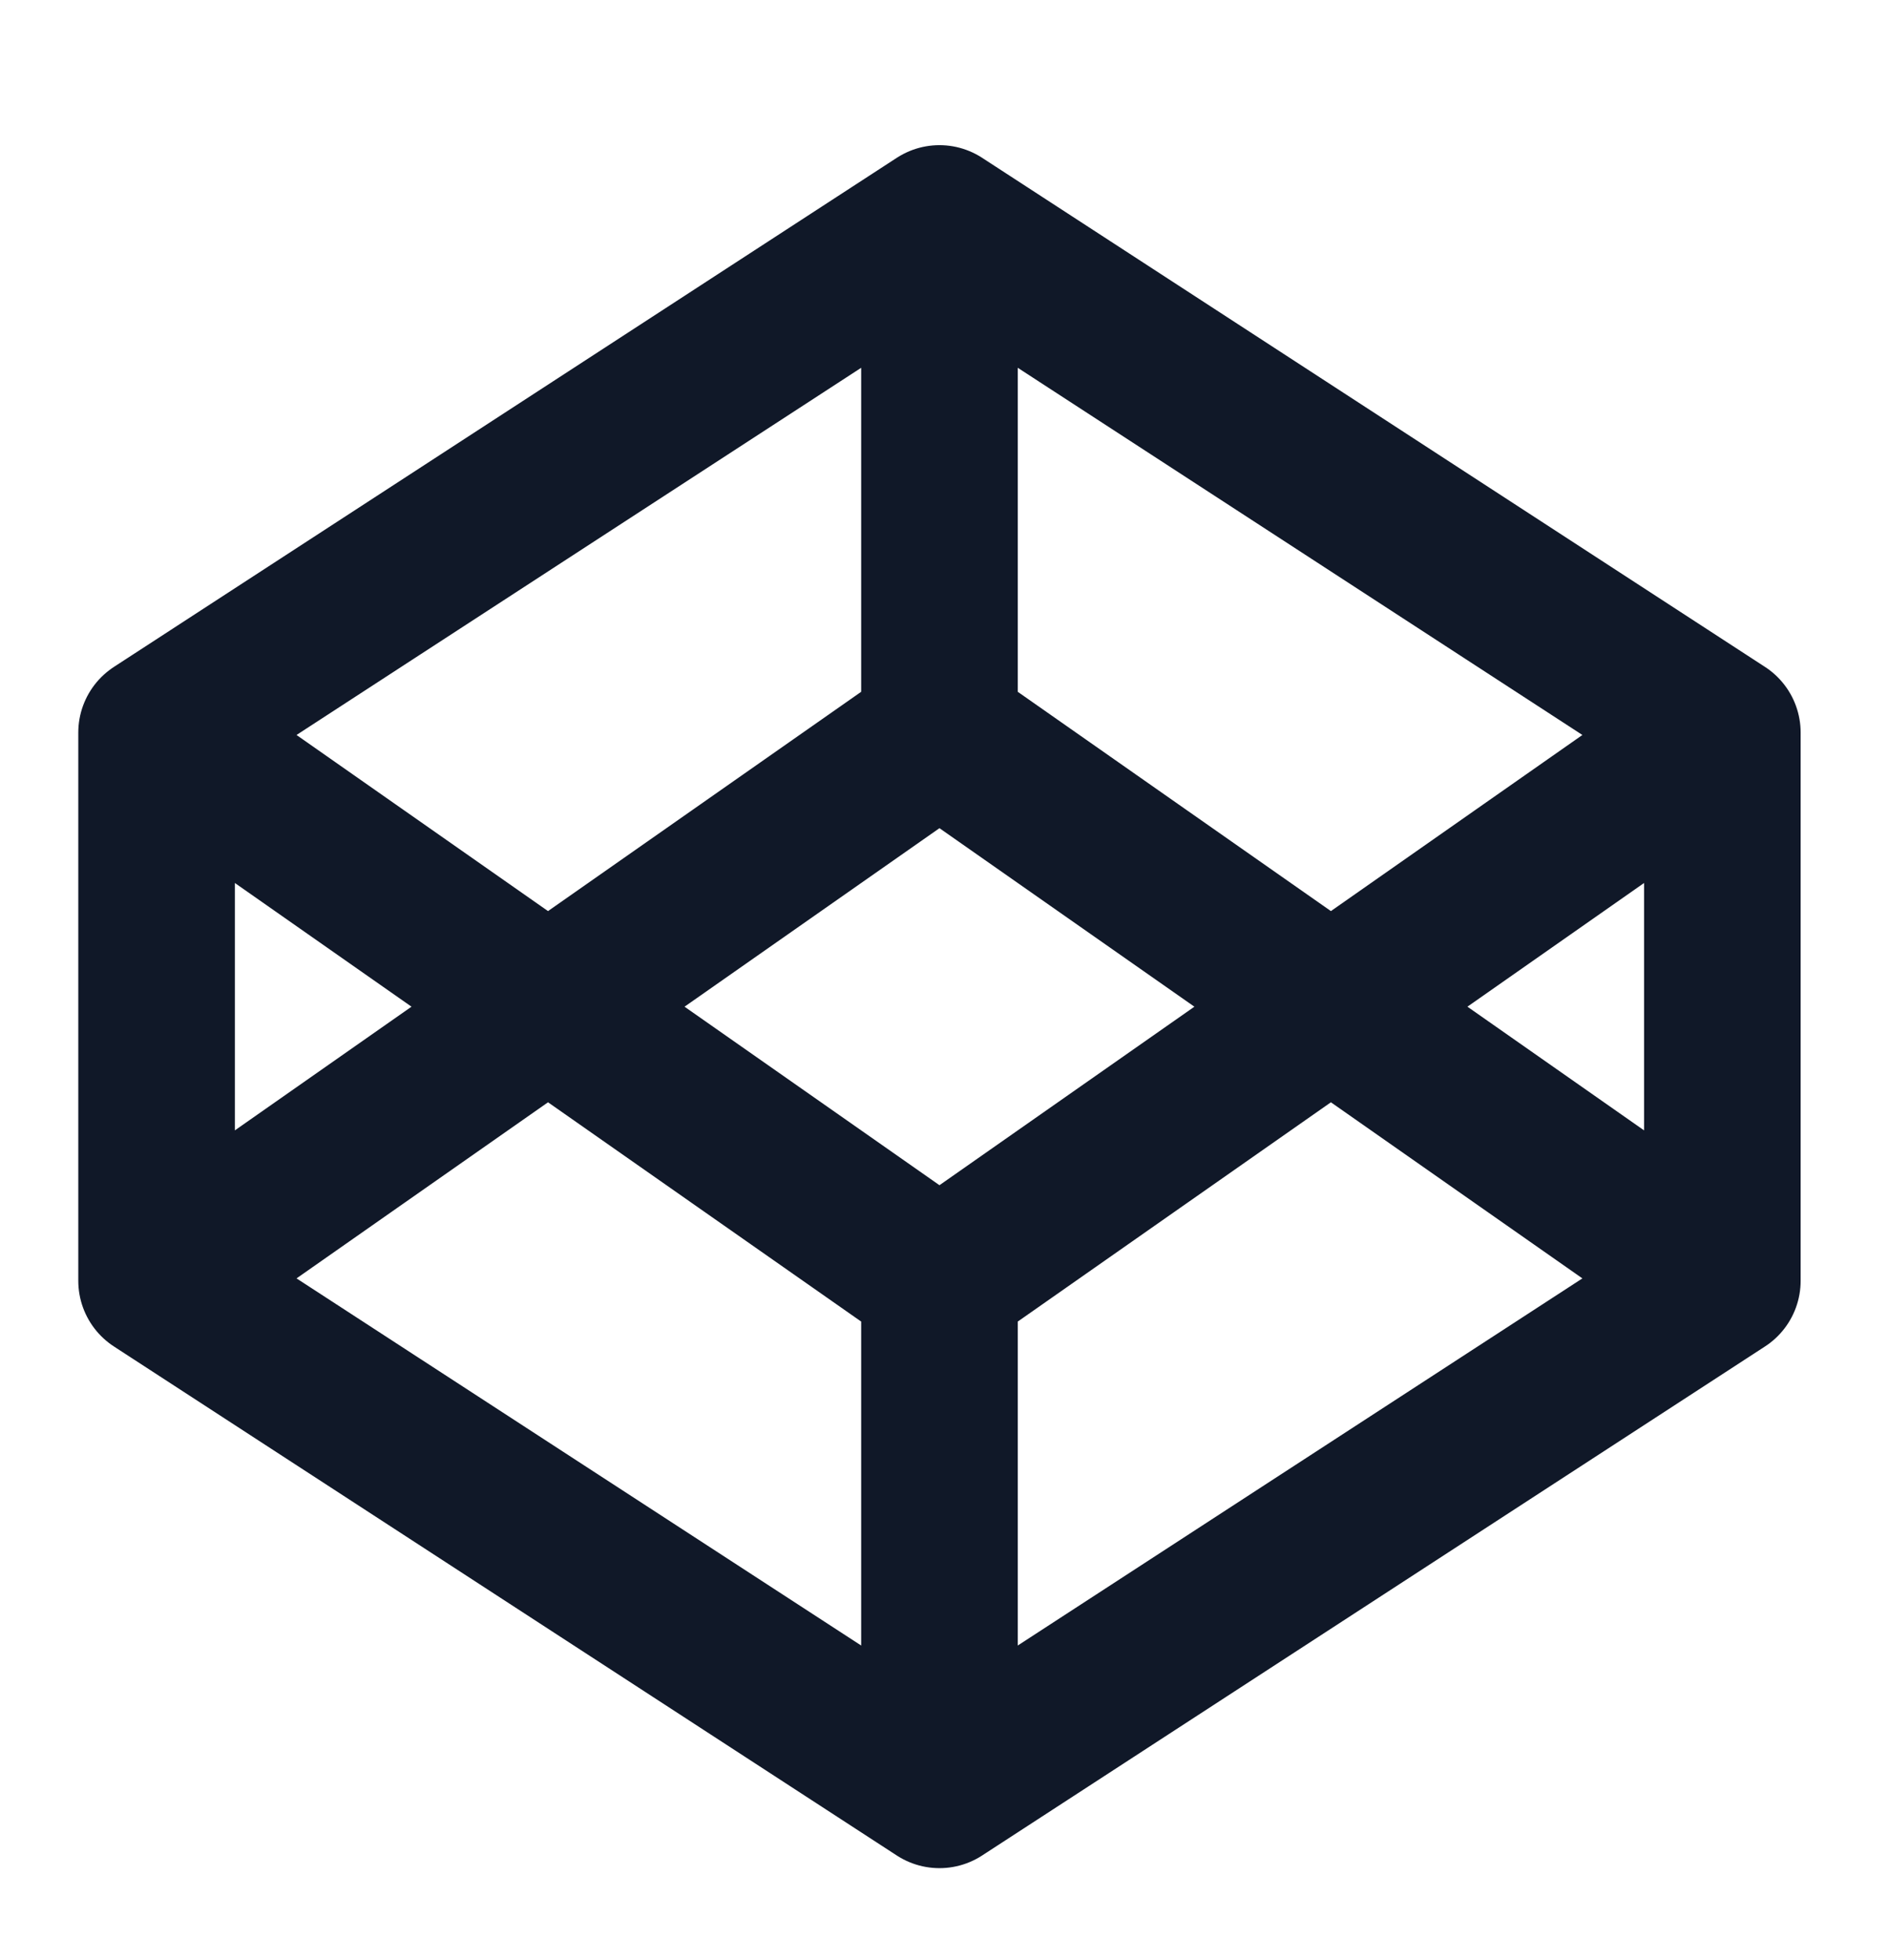 <svg width="27" height="28" viewBox="0 0 27 28" fill="none" xmlns="http://www.w3.org/2000/svg">
<path d="M13.428 3.193L24.618 10.467M13.428 3.193L2.238 10.467M13.428 3.193V10.467M24.618 10.467V18.3M24.618 10.467L13.428 18.3M24.618 18.3L13.428 25.573M24.618 18.3L13.428 10.467M13.428 25.573L2.238 18.3M13.428 25.573V18.3M2.238 18.3V10.467M2.238 18.3L13.428 10.467M2.238 10.467L13.428 18.3" stroke="#101828" stroke-width="2.238" stroke-linecap="round" stroke-linejoin="round"/>
</svg>
